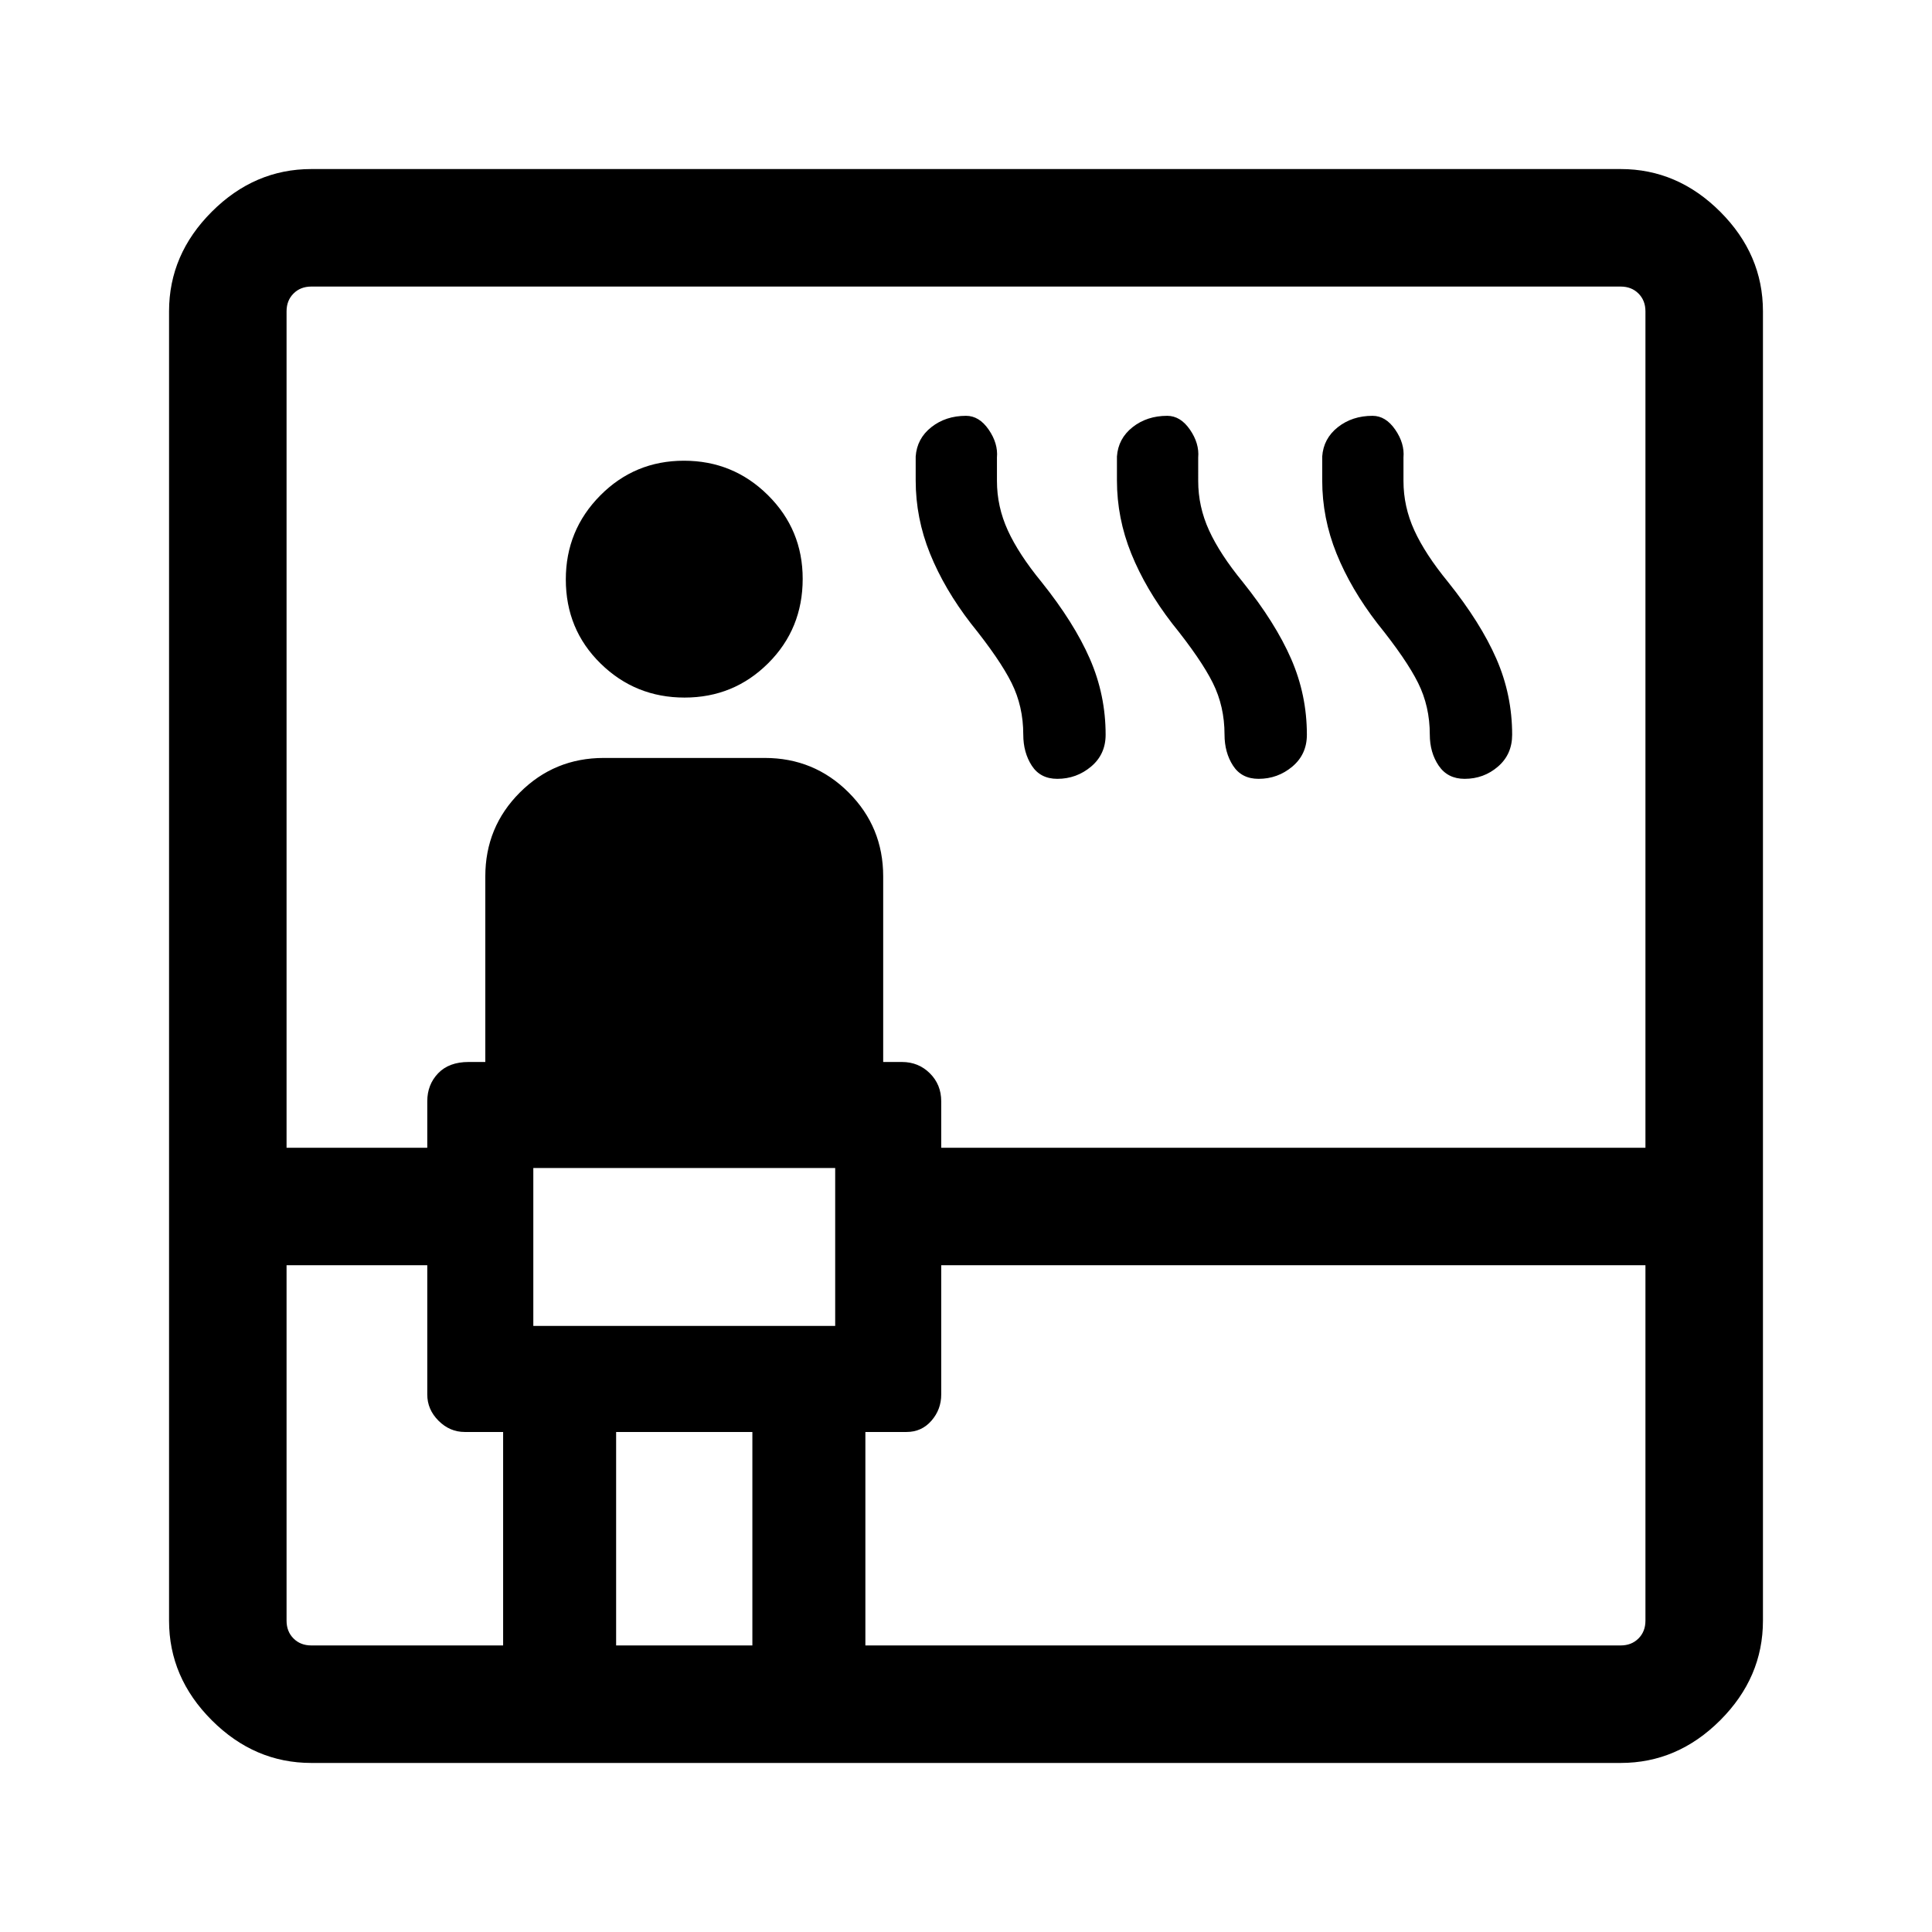 <svg xmlns="http://www.w3.org/2000/svg" height="48" viewBox="0 -960 960 960" width="48"><path d="M154.69-84q-28.25 0-49.47-21.22T84-154.69v-650.62q0-28.25 21.22-49.47T154.69-876h650.62q28.25 0 49.47 21.22T876-805.31v650.62q0 28.25-21.22 49.47T805.31-84H154.69Zm-12.3-247.31v176.62q0 5.38 3.46 8.84t8.84 3.46H250v-106.07h-19.08q-7.44 0-13.03-5.59-5.58-5.58-5.58-13.03v-64.23h-69.92Zm0-58.38h69.92v-23.08q0-8.28 5.39-13.91 5.39-5.63 15.15-5.63h8.3v-92.23q0-24.52 17.17-41.68 17.16-17.16 41.68-17.16h80q24.52 0 41.68 17.16 17.17 17.16 17.17 41.68v92.23h9.3q8.23 0 13.89 5.62 5.65 5.62 5.65 13.92v23.08h349.92v-415.62q0-5.38-3.46-8.84t-8.84-3.46H154.69q-5.38 0-8.84 3.46t-3.46 8.84v415.62ZM265-301.15h150v-78.47H265v78.47Zm75.15-312.23q-24.46 0-41.73-16.93-17.27-16.93-17.27-41.77 0-24.46 17.12-41.73 17.12-17.26 41.58-17.26 24.46 0 41.73 17.11 17.27 17.12 17.27 41.58 0 24.84-17.12 41.92-17.12 17.08-41.58 17.08Zm-34 470.99h67.7v-106.07h-67.7v106.07Zm123.85 0h375.31q5.38 0 8.84-3.46t3.46-8.84v-176.62H467.69v64.23q0 7.45-4.87 13.03-4.87 5.59-12.36 5.59H430v106.07Zm52.46-507.78q-13.23-17.15-20.34-34.75-7.12-17.61-7.12-36.39v-11.86q.62-8.91 7.76-14.56 7.15-5.65 17.24-5.65 6.54 0 11.27 6.85 4.73 6.86 4.11 13.87V-721q0 12.75 5.39 24.53 5.38 11.78 16.77 25.68 16.18 20.22 24.01 38.16 7.83 17.93 7.83 37.72 0 9.76-7.25 15.84-7.25 6.07-16.75 6.07-8.44 0-12.68-6.53T508.46-595q0-13.99-5.81-25.65-5.8-11.66-20.19-29.52Zm100 0q-13.23-17.15-20.34-34.75-7.12-17.61-7.12-36.39v-11.86q.62-8.91 7.76-14.56 7.15-5.65 17.24-5.65 6.54 0 11.27 6.85 4.73 6.86 4.11 13.87V-721q0 12.75 5.39 24.53 5.38 11.78 16.77 25.68 16.18 20.22 24.01 38.16 7.83 17.93 7.83 37.72 0 9.76-7.25 15.84-7.25 6.07-16.75 6.07-8.44 0-12.68-6.53T608.46-595q0-13.99-5.81-25.65-5.8-11.66-20.19-29.52Zm102 0q-13.23-17.15-20.34-34.75-7.12-17.61-7.12-36.39v-11.86q.62-8.91 7.76-14.56 7.15-5.65 17.24-5.65 6.54 0 11.27 6.85 4.73 6.86 4.11 13.87V-721q0 12.75 5.39 24.53 5.38 11.78 16.77 25.68 16.18 20.22 24.01 38.16 7.83 17.93 7.83 37.72 0 9.76-7.06 15.84-7.05 6.07-16.55 6.07-8.44 0-12.88-6.53-4.43-6.53-4.43-15.47 0-13.99-5.81-25.65-5.8-11.66-20.19-29.52ZM265-301.15v-78.47 78.47Z"/></svg>